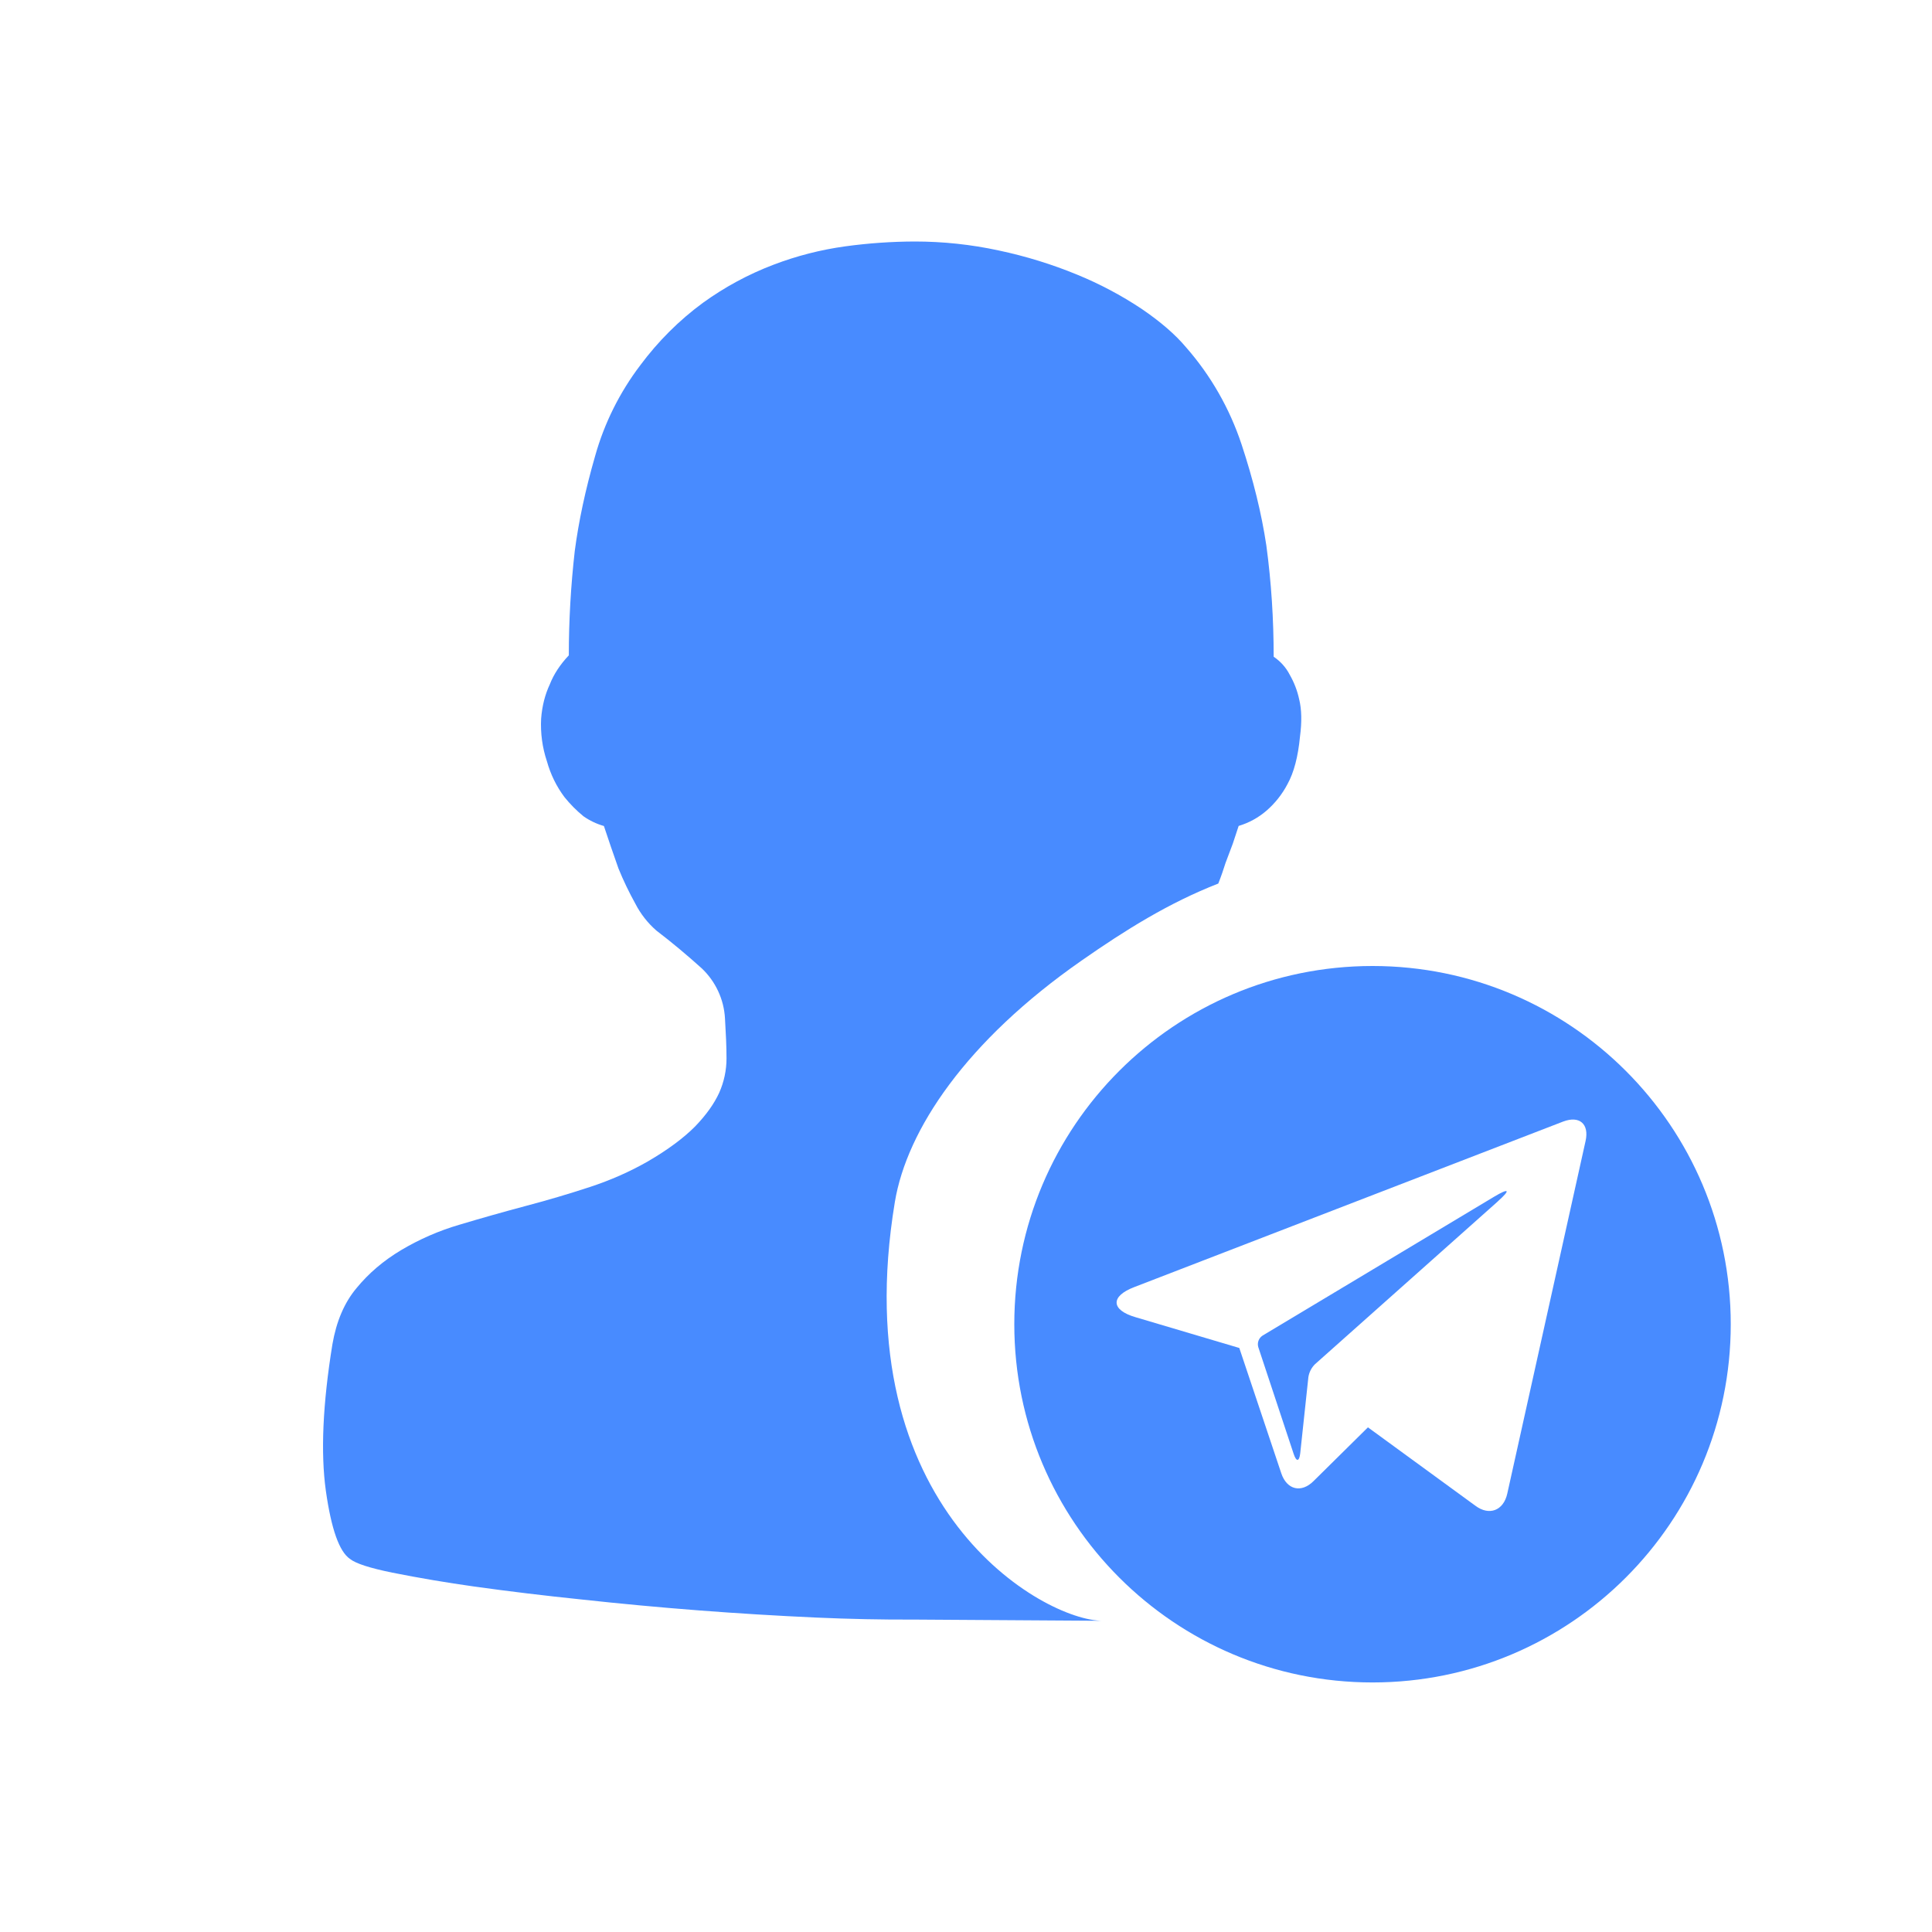<?xml version="1.0" encoding="UTF-8"?>
<svg width="24px" height="24px" viewBox="0 0 24 24" version="1.1" xmlns="http://www.w3.org/2000/svg" xmlns:xlink="http://www.w3.org/1999/xlink">
    <g id="1.3.4" stroke="none" stroke-width="1" fill="none" fill-rule="evenodd">
        <g id="DashBoard备份" transform="translate(-174, -1076)">
            <g id="ds/功能入口默认备份-3" transform="translate(158, 1056)">
                <g id="icon/16/布尔备份-6" transform="translate(16, 20)">
                    <rect id="矩形" x="0" y="0" width="24" height="24"></rect>
                    <path d="M17.05,12 C19.508,12 21.5,13.992 21.5,16.45 C21.5,18.908 19.508,20.9 17.05,20.9 C14.592,20.9 12.6,18.908 12.6,16.45 C12.6,13.992 14.592,12 17.05,12 L17.05,12 Z M19.419,13.932 L14.092,15.988 C13.791,16.102 13.799,16.274 14.107,16.363 L15.395,16.745 L15.917,18.303 C15.986,18.507 16.165,18.551 16.318,18.398 L16.993,17.731 L18.328,18.705 C18.499,18.833 18.677,18.766 18.724,18.554 L19.697,14.172 C19.743,13.962 19.621,13.856 19.419,13.932 L19.419,13.932 Z M18.608,14.923 L16.335,16.947 C16.291,16.991 16.262,17.047 16.253,17.109 L16.152,18.053 C16.14,18.158 16.104,18.163 16.07,18.06 L15.631,16.735 C15.615,16.681 15.636,16.623 15.683,16.592 L18.564,14.864 C18.749,14.754 18.768,14.78 18.608,14.922 L18.608,14.923 Z" id="形状" fill="#488BFF" fill-rule="nonzero"></path>
                    <path d="M11.116,14.933 C10.485,18.746 12.967,20.134 13.697,20.134 L11.362,20.119 C10.955,20.121 10.546,20.112 10.139,20.094 C9.164,20.05 8.19,19.975 7.22,19.869 C6.775,19.823 6.331,19.77 5.888,19.708 C5.548,19.66 5.209,19.603 4.873,19.536 C4.595,19.479 4.419,19.423 4.347,19.365 C4.214,19.274 4.115,18.993 4.048,18.52 C3.982,18.048 4.009,17.441 4.129,16.701 C4.178,16.416 4.277,16.182 4.429,16.001 C4.58,15.817 4.763,15.661 4.982,15.53 C5.209,15.395 5.453,15.288 5.707,15.214 C5.977,15.133 6.25,15.056 6.523,14.983 C6.793,14.912 7.064,14.832 7.329,14.745 C7.59,14.659 7.828,14.553 8.045,14.429 C8.3,14.281 8.495,14.134 8.635,13.993 C8.773,13.85 8.872,13.71 8.934,13.575 C8.994,13.44 9.025,13.295 9.025,13.147 C9.025,13 9.017,12.834 9.006,12.651 C8.993,12.414 8.889,12.191 8.716,12.028 C8.534,11.864 8.348,11.708 8.154,11.56 C8.046,11.466 7.957,11.352 7.892,11.225 C7.814,11.084 7.744,10.939 7.683,10.789 C7.621,10.614 7.56,10.437 7.502,10.261 C7.411,10.235 7.325,10.194 7.248,10.14 C7.161,10.069 7.082,9.989 7.012,9.902 C6.912,9.769 6.839,9.618 6.794,9.457 C6.737,9.287 6.713,9.108 6.722,8.929 C6.734,8.769 6.771,8.627 6.83,8.501 C6.879,8.376 6.958,8.255 7.066,8.141 C7.066,7.709 7.091,7.276 7.14,6.844 C7.188,6.479 7.271,6.087 7.393,5.664 C7.507,5.257 7.698,4.874 7.954,4.537 C8.174,4.241 8.437,3.978 8.733,3.761 C9.003,3.566 9.295,3.408 9.605,3.29 C9.895,3.179 10.195,3.102 10.502,3.06 C10.787,3.021 11.074,3.001 11.362,3 C11.713,3 12.062,3.037 12.405,3.111 C12.749,3.184 13.072,3.285 13.376,3.41 C13.658,3.525 13.928,3.668 14.182,3.837 C14.417,3.997 14.601,4.156 14.735,4.316 C15.042,4.666 15.276,5.077 15.423,5.52 C15.568,5.958 15.671,6.377 15.731,6.776 C15.793,7.234 15.822,7.696 15.822,8.158 C15.906,8.215 15.975,8.291 16.021,8.381 C16.076,8.477 16.116,8.58 16.139,8.688 C16.17,8.813 16.173,8.968 16.149,9.15 C16.125,9.401 16.073,9.597 15.994,9.74 C15.928,9.866 15.839,9.979 15.731,10.072 C15.631,10.158 15.514,10.222 15.387,10.26 L15.314,10.481 L15.224,10.72 C15.199,10.8 15.17,10.885 15.134,10.976 C14.517,11.216 13.973,11.558 13.438,11.931 C12.002,12.931 11.265,14.034 11.116,14.933 L11.116,14.933 Z" id="路径" fill="#488BFF"></path>
                </g>
            </g>
        </g>
    </g>
</svg>